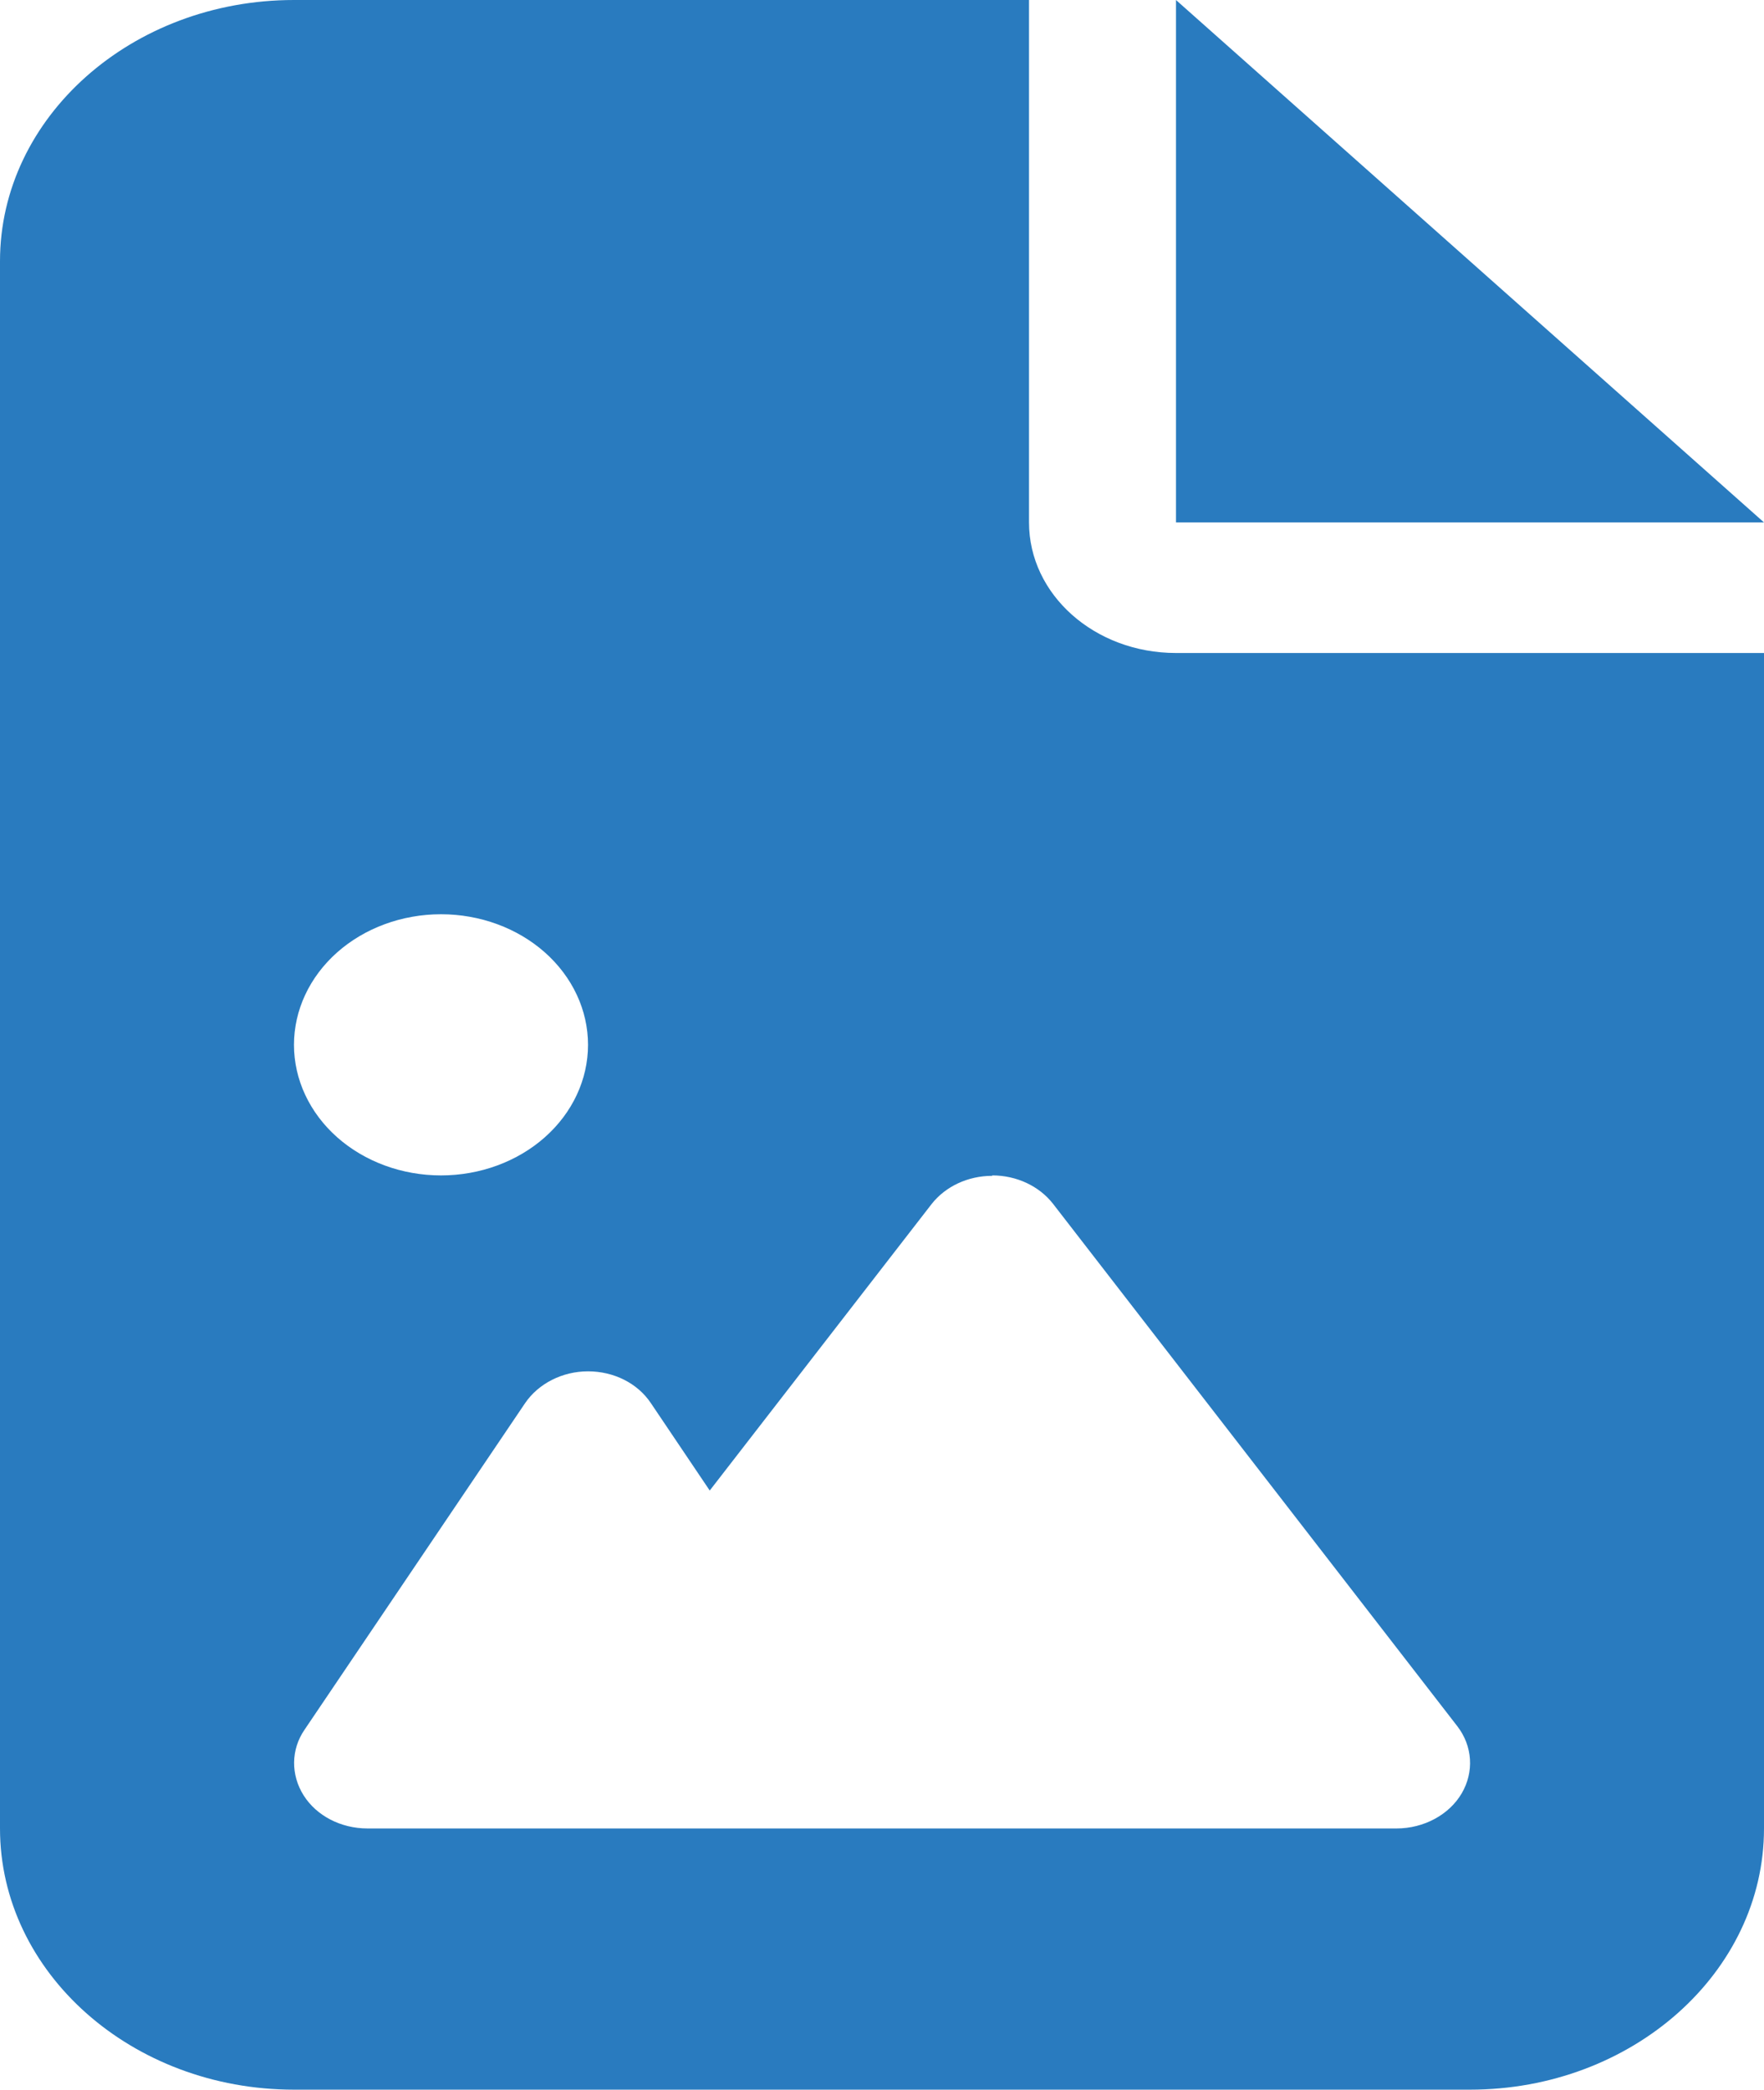 <svg width="38" height="45" viewBox="0 0 38 45" fill="none" xmlns="http://www.w3.org/2000/svg">
<path d="M6.333 0C2.84 0 0 2.522 0 5.625V39.375C0 42.477 2.84 45 6.333 45H31.667C35.16 45 38 42.477 38 39.375V14.062H25.333C23.582 14.062 22.167 12.806 22.167 11.25V0H6.333ZM25.333 0V11.25H38L25.333 0ZM6.333 22.5C6.333 21.754 6.667 21.039 7.261 20.511C7.855 19.984 8.66 19.688 9.5 19.688C10.34 19.688 11.145 19.984 11.739 20.511C12.333 21.039 12.667 21.754 12.667 22.5C12.667 23.246 12.333 23.961 11.739 24.489C11.145 25.016 10.34 25.312 9.5 25.312C8.66 25.312 7.855 25.016 7.261 24.489C6.667 23.961 6.333 23.246 6.333 22.5ZM21.375 25.312C21.899 25.312 22.384 25.541 22.681 25.919L31.39 37.169C31.726 37.6 31.756 38.162 31.488 38.619C31.221 39.076 30.677 39.375 30.083 39.375H21.375H17.417H12.667H7.917C7.343 39.375 6.818 39.102 6.541 38.663C6.264 38.224 6.264 37.679 6.561 37.248L11.311 30.217C11.598 29.795 12.113 29.531 12.667 29.531C13.221 29.531 13.735 29.786 14.022 30.217L15.289 32.098L20.069 25.928C20.366 25.55 20.851 25.321 21.375 25.321V25.312Z" fill="#297BBF"/>
</svg>
